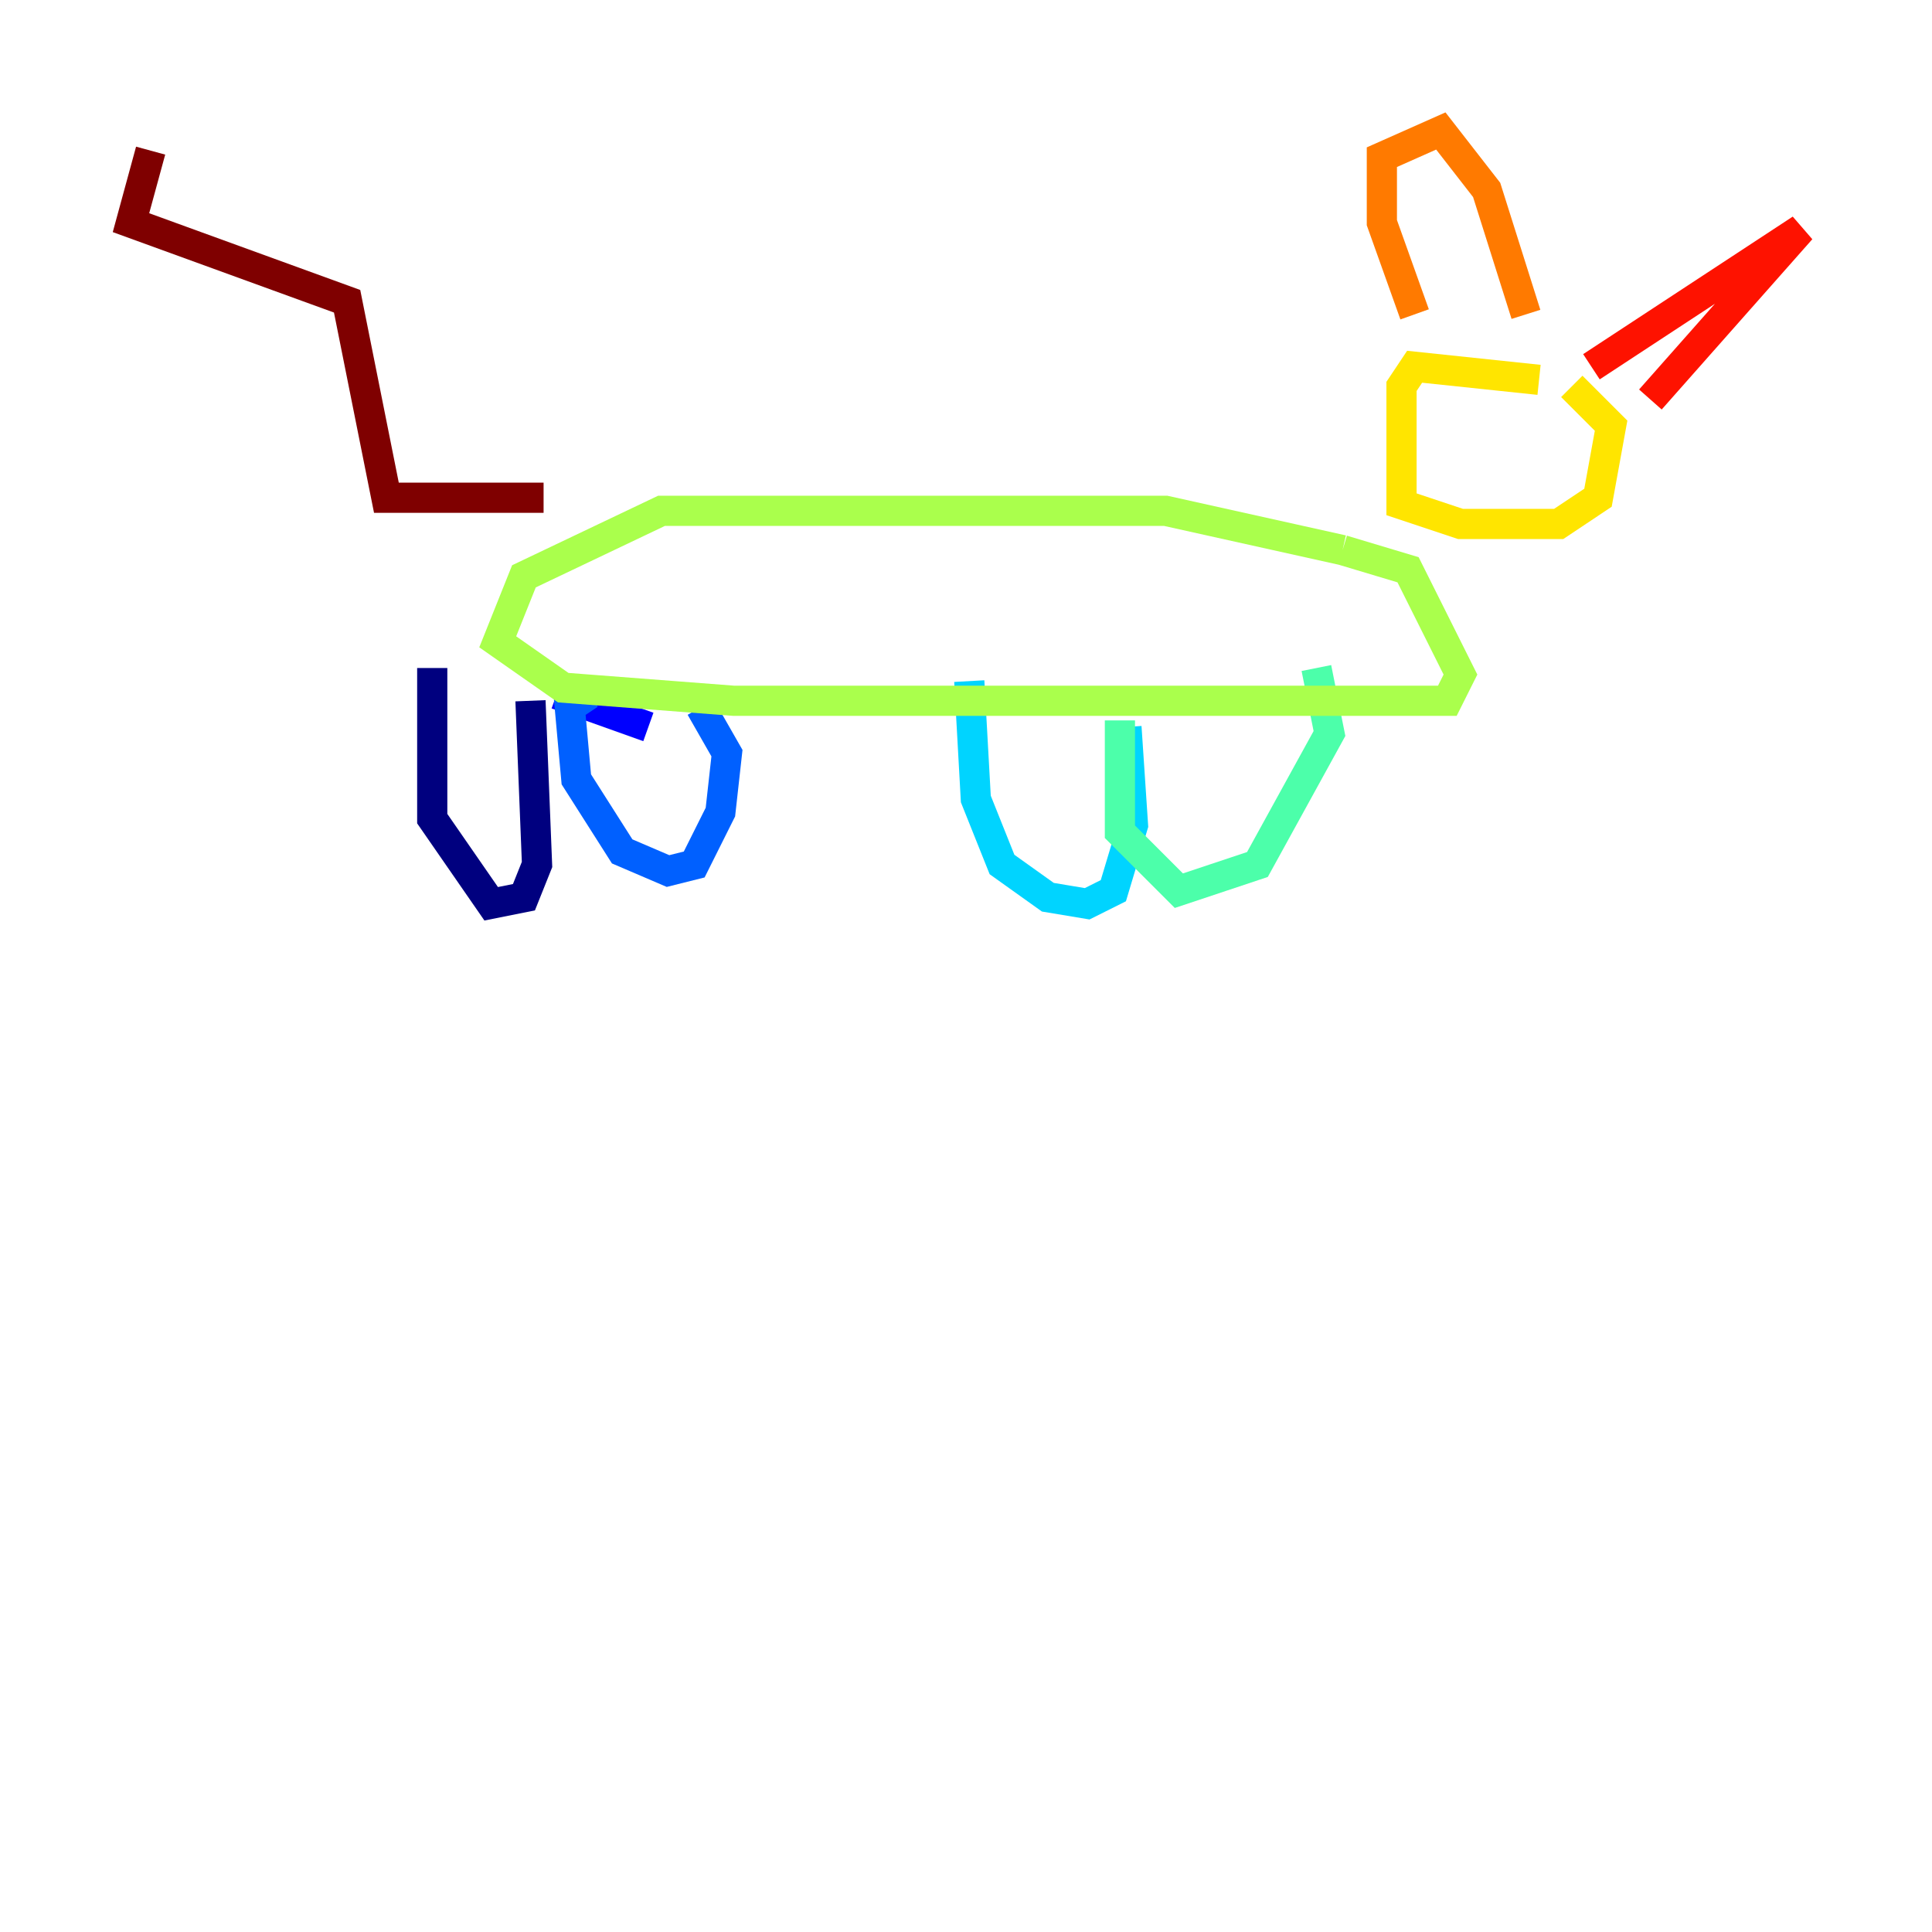 <?xml version="1.0" encoding="utf-8" ?>
<svg baseProfile="tiny" height="128" version="1.2" viewBox="0,0,128,128" width="128" xmlns="http://www.w3.org/2000/svg" xmlns:ev="http://www.w3.org/2001/xml-events" xmlns:xlink="http://www.w3.org/1999/xlink"><defs /><polyline fill="none" points="28.637,44.258 28.637,54.237 32.542,59.878 34.712,59.444 35.58,57.275 35.146,46.427" stroke="#00007f" stroke-width="2" /><polyline fill="none" points="36.881,45.993 42.956,48.163" stroke="#0000fe" stroke-width="2" /><polyline fill="none" points="39.051,45.993 37.749,46.861 38.183,51.634 41.22,56.407 44.258,57.709 45.993,57.275 47.729,53.803 48.163,49.898 46.427,46.861" stroke="#0060ff" stroke-width="2" /><polyline fill="none" points="64.217,45.125 64.651,52.936 66.386,57.275 69.424,59.444 72.027,59.878 73.763,59.01 75.064,54.671 74.63,48.163" stroke="#00d4ff" stroke-width="2" /><polyline fill="none" points="74.197,47.729 74.197,55.105 78.102,59.01 83.308,57.275 88.081,48.597 87.214,44.258" stroke="#4cffaa" stroke-width="2" /><polyline fill="none" points="88.949,36.447 77.234,33.844 43.824,33.844 34.712,38.183 32.976,42.522 37.315,45.559 48.597,46.427 95.891,46.427 96.759,44.691 93.288,37.749 88.949,36.447" stroke="#aaff4c" stroke-width="2" /><polyline fill="none" points="101.966,25.166 93.722,24.298 92.854,25.6 92.854,33.41 96.759,34.712 103.268,34.712 105.871,32.976 106.739,28.203 104.136,25.6" stroke="#ffe500" stroke-width="2" /><polyline fill="none" points="93.722,20.827 91.552,14.752 91.552,10.414 95.458,8.678 98.495,12.583 101.098,20.827" stroke="#ff7a00" stroke-width="2" /><polyline fill="none" points="105.437,24.298 119.322,15.186 109.342,26.468" stroke="#fe1200" stroke-width="2" /><polyline fill="none" points="36.014,32.976 25.6,32.976 22.997,19.959 8.678,14.752 9.98,9.98" stroke="#7f0000" stroke-width="2" /></svg>